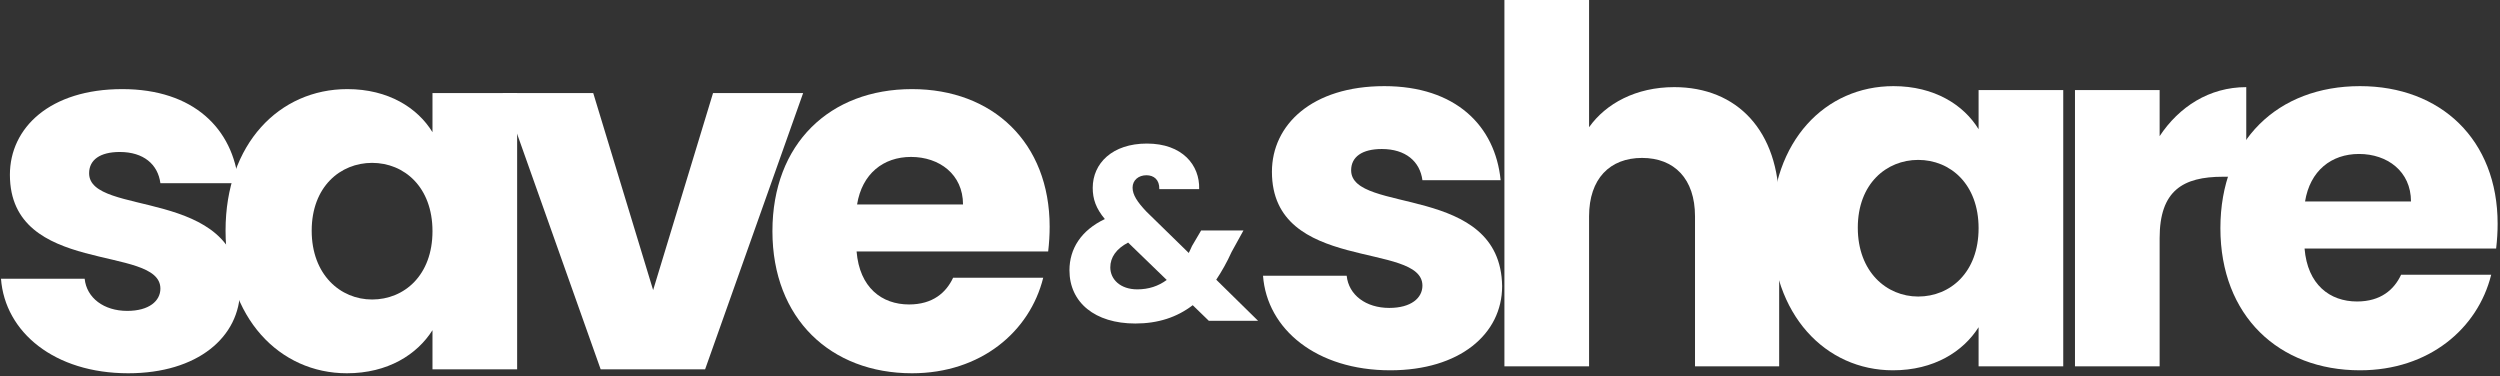 <svg viewBox="0 0 505 76" fill="none" xmlns="http://www.w3.org/2000/svg">
  <rect x="0" y="0" width="505" height="76" fill="#333333" stroke="none"/>
  <path d="M48.5 58.4C48.2 37.6 18 43.9 18 35C18 32.3 20.2 30.7 24.2 30.7C29 30.7 31.9 33.2 32.4 37H48.2C47.1 26 39.1 18 24.7 18C10.1 18 2 25.8 2 35.3C2 55.8 32.4 49.3 32.4 58.3C32.4 60.8 30.1 62.8 25.7 62.8C21 62.8 17.5 60.2 17.1 56.3H0.2C1 67.1 11 75.4 25.9 75.4C39.9 75.4 48.5 68.1 48.5 58.4Z" fill="#ffffff"/>
  <path d="M45.562 46.6C45.562 64.2 56.462 75.4 70.062 75.4C78.362 75.4 84.262 71.6 87.362 66.7V74.6H104.462V18.8H87.362V26.7C84.362 21.8 78.462 18 70.162 18C56.462 18 45.562 29 45.562 46.6ZM87.362 46.7C87.362 55.6 81.662 60.5 75.162 60.5C68.762 60.5 62.962 55.5 62.962 46.6C62.962 37.7 68.762 32.9 75.162 32.9C81.662 32.9 87.362 37.8 87.362 46.7Z" fill="#ffffff"/>
  <path d="M101.533 18.8L121.333 74.6H142.433L162.233 18.8H144.033L131.933 58.6L119.833 18.8H101.533Z" fill="#ffffff"/>
  <path d="M184.03 31.7C189.73 31.7 194.53 35.2 194.53 41.3H173.13C174.13 35.1 178.43 31.7 184.03 31.7ZM210.73 56.1H192.53C191.13 59.1 188.43 61.5 183.63 61.5C178.13 61.5 173.63 58.1 173.03 50.8H211.73C211.93 49.1 212.03 47.4 212.03 45.8C212.03 28.8 200.53 18 184.23 18C167.63 18 156.03 29 156.03 46.7C156.03 64.4 167.83 75.4 184.23 75.4C198.13 75.4 208.03 67 210.73 56.1Z" fill="#ffffff"/>
  <path d="M303.43 57.8C303.13 37 272.93 43.3 272.93 34.4C272.93 31.7 275.13 30.1 279.13 30.1C283.93 30.1 286.83 32.6 287.33 36.4H303.13C302.03 25.4 294.03 17.4 279.63 17.4C265.03 17.4 256.93 25.2 256.93 34.7C256.93 55.2 287.33 48.7 287.33 57.7C287.33 60.2 285.03 62.2 280.63 62.2C275.93 62.2 272.43 59.6 272.03 55.7H255.13C255.93 66.5 265.93 74.8 280.83 74.8C294.83 74.8 303.43 67.5 303.43 57.8Z" fill="#ffffff"/>
  <path d="M303.892 74H320.992V43.7C320.992 36.1 325.192 31.9 331.692 31.9C338.192 31.9 342.392 36.1 342.392 43.7V74H359.392V41.4C359.392 26.4 350.892 17.6 338.192 17.6C330.492 17.6 324.392 20.9 320.992 25.7V0H303.892V74Z" fill="#ffffff"/>
  <path d="M357.875 46C357.875 63.6 368.775 74.8 382.375 74.8C390.675 74.8 396.575 71 399.675 66.1V74H416.775V18.2H399.675V26.1C396.675 21.2 390.775 17.4 382.475 17.4C368.775 17.4 357.875 28.4 357.875 46ZM399.675 46.1C399.675 55 393.975 59.9 387.475 59.9C381.075 59.9 375.275 54.9 375.275 46C375.275 37.1 381.075 32.3 387.475 32.3C393.975 32.3 399.675 37.2 399.675 46.1Z" fill="#ffffff"/>
  <path d="M436.246 48.1C436.246 38.5 440.946 35.7 449.046 35.7H453.746V17.6C446.246 17.6 440.146 21.6 436.246 27.5V18.2H419.146V74H436.246V48.1Z" fill="#ffffff"/>
  <path d="M476.52 31.1C482.22 31.1 487.02 34.6 487.02 40.7H465.62C466.62 34.5 470.92 31.1 476.52 31.1ZM503.22 55.5H485.02C483.62 58.5 480.92 60.9 476.12 60.9C470.62 60.9 466.12 57.5 465.52 50.2H504.22C504.42 48.5 504.52 46.8 504.52 45.2C504.52 28.2 493.02 17.4 476.72 17.4C460.12 17.4 448.52 28.4 448.52 46.1C448.52 63.8 460.32 74.8 476.72 74.8C490.62 74.8 500.52 66.4 503.22 55.5Z" fill="#ffffff"/>
  <path d="M242.23 38.2C242.38 33.35 238.83 29 231.68 29C224.68 29 220.73 33 220.73 37.95C220.73 40.2 221.38 42.1 223.18 44.25C218.33 46.55 216.03 50.3 216.03 54.6C216.03 61.1 221.18 65.35 229.33 65.35C233.93 65.35 237.73 64.1 240.93 61.65L244.18 64.8H254.13L245.68 56.5C246.78 54.85 247.83 53 248.78 50.9L251.18 46.55H242.63L240.78 49.7C240.58 50.2 240.33 50.65 240.13 51.1L231.58 42.75C229.73 40.8 228.78 39.35 228.78 37.9C228.78 36.4 229.98 35.4 231.58 35.4C233.08 35.4 234.23 36.3 234.18 38.2H242.23ZM229.73 58.45C226.33 58.45 224.28 56.45 224.28 54C224.28 52 225.48 50.25 227.88 49L235.68 56.55C233.98 57.8 232.03 58.45 229.73 58.45Z" fill="#ffffff"/>
</svg>
